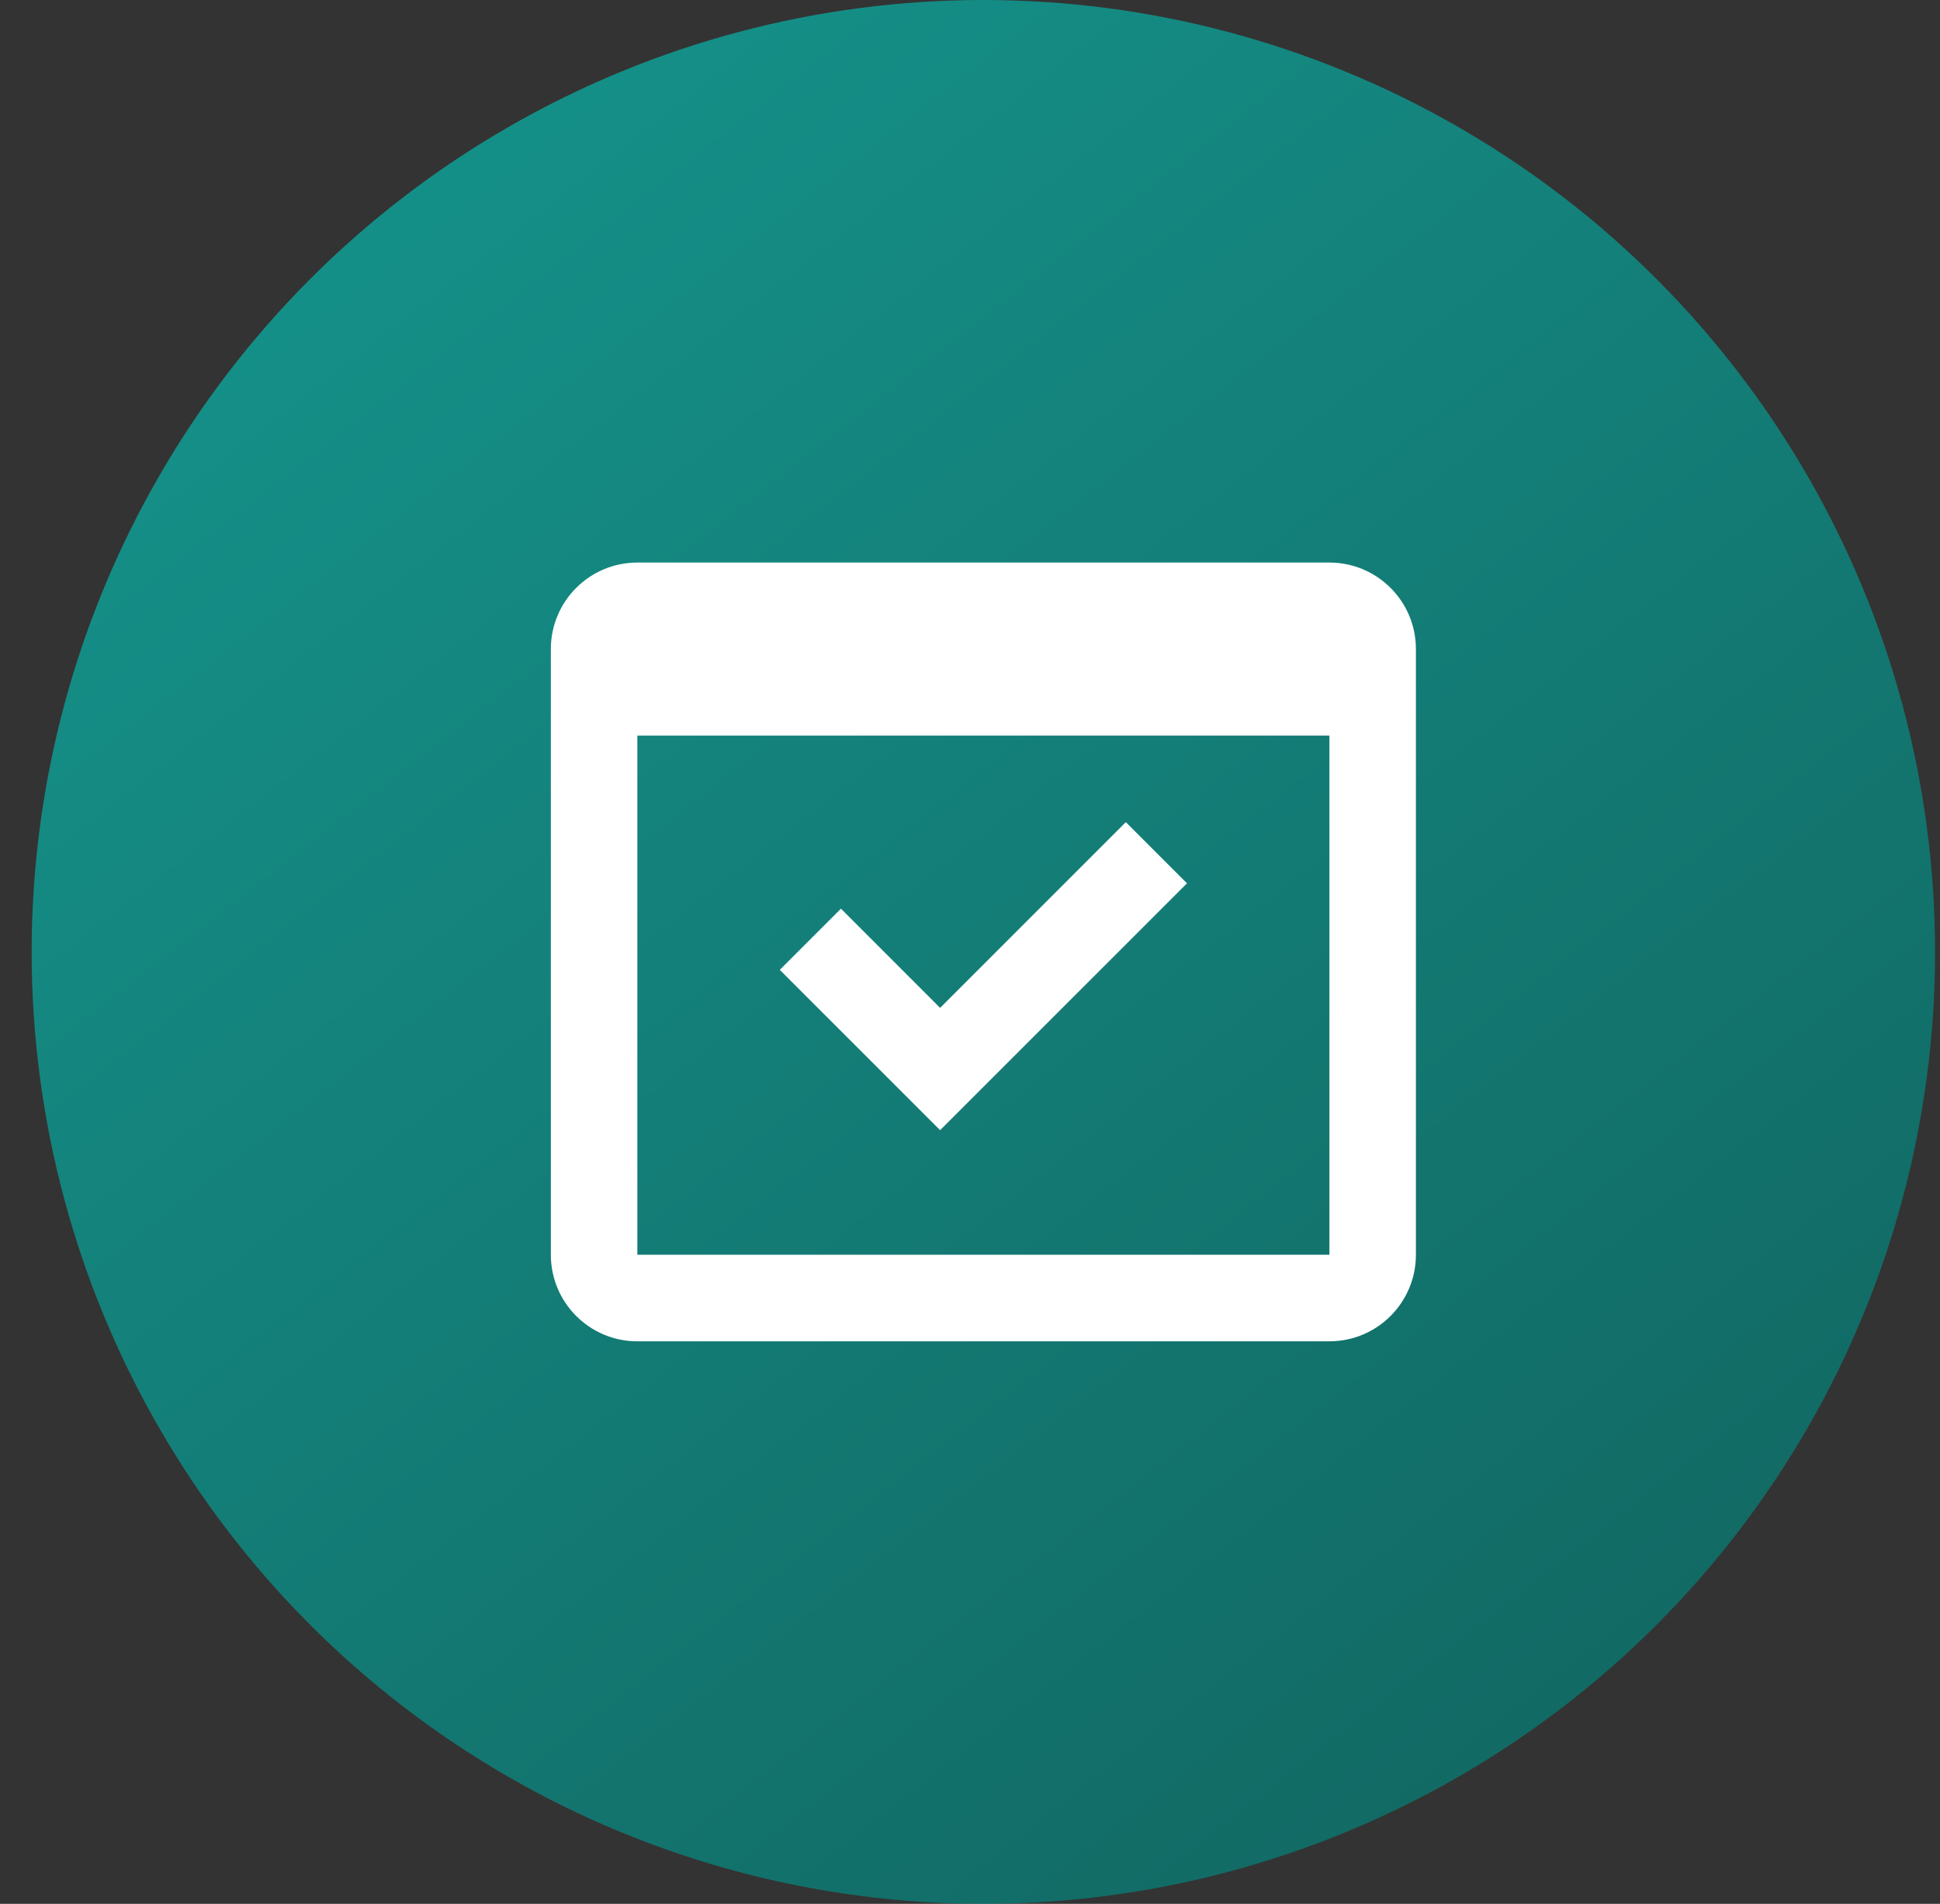 <svg width="53" height="52" viewBox="0 0 53 52" fill="none" xmlns="http://www.w3.org/2000/svg">
<rect x="0" y="0" width="53" height="52" fill="#333333" stroke="none"/>
<circle opacity="0.7" cx="26.865" cy="26" r="26" fill="url(#paint0_linear)"/>
<path d="M36.319 36.635H17.412C16.107 36.635 15.049 35.577 15.049 34.271V17.728C15.049 16.423 16.107 15.365 17.412 15.365H36.319C37.624 15.365 38.682 16.423 38.682 17.728V34.271C38.682 35.577 37.624 36.635 36.319 36.635ZM17.412 20.091V34.271H36.319V20.091H17.412ZM25.684 30.869L21.303 26.489L22.974 24.818L25.684 27.528L30.757 22.455L32.428 24.126L25.684 30.868V30.869Z" fill="white"/>
<defs>
<linearGradient id="paint0_linear" x1="0.865" y1="-7.108" x2="52.865" y2="59.492" gradientUnits="userSpaceOnUse">
<stop stop-color="#09C8BC"/>
<stop offset="1" stop-color="#03716A"/>
</linearGradient>
</defs>
</svg>
